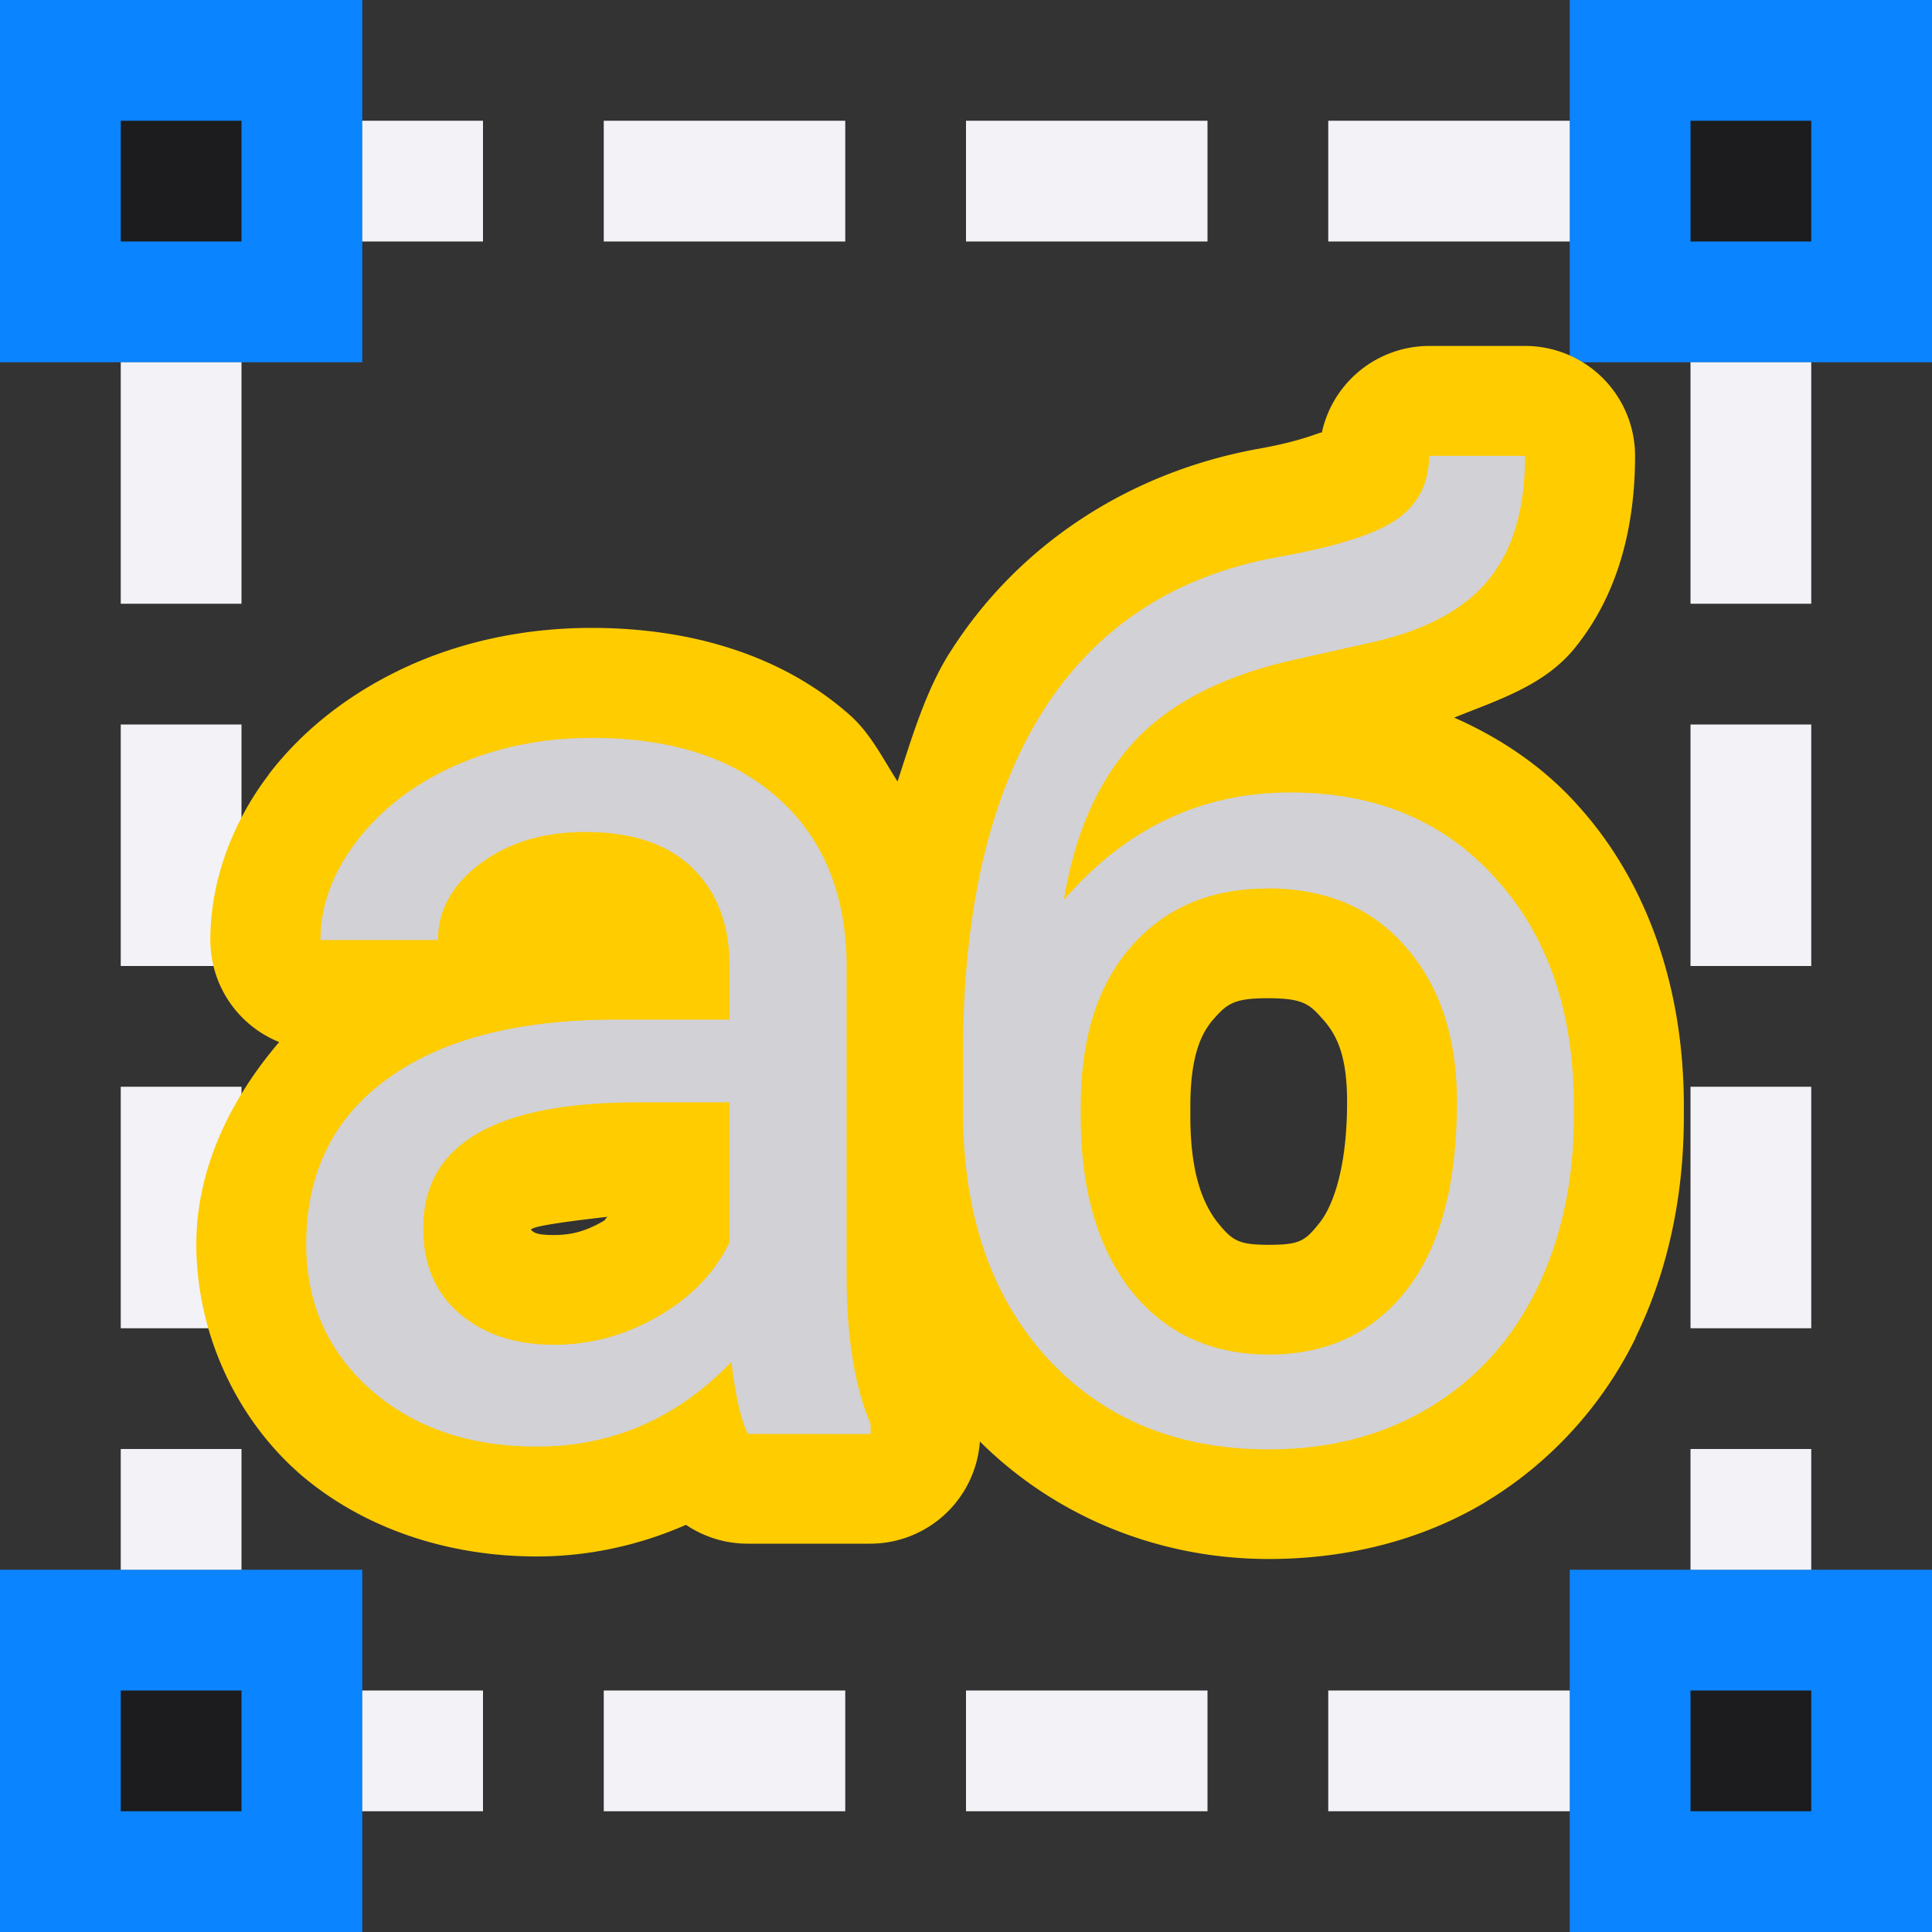 <svg viewBox="0 0 16 16" xmlns="http://www.w3.org/2000/svg" xmlns:xlink="http://www.w3.org/1999/xlink"><rect x="0" y="0" width="16" height="16" fill="#333333" stroke="none"/><linearGradient id="a" gradientUnits="userSpaceOnUse" x1="14" x2="14" xlink:href="#b" y1="16" y2="13"/><linearGradient id="b" gradientTransform="translate(-17 4)" gradientUnits="userSpaceOnUse" x1="7.639" x2="8.023" y1="12.712" y2="3.287"><stop offset="0" stop-color="#0040dd"/><stop offset="1" stop-color="#0a84ff"/></linearGradient><linearGradient id="c" gradientUnits="userSpaceOnUse" x1="0" x2="0" xlink:href="#b" y1="16" y2="13"/><linearGradient id="d" gradientUnits="userSpaceOnUse" x1="0" x2="0" xlink:href="#b" y1="3" y2="0"/><linearGradient id="e" gradientUnits="userSpaceOnUse" x1="13" x2="13" xlink:href="#b" y1="3" y2="0"/><path d="m0 0h3v3h-3z" fill="url(#d)"/><path d="m13 0h3v3h-3z" fill="url(#e)"/><path d="m0 13h3v3h-3z" fill="url(#c)"/><path d="m13 13h3v3h-3z" fill="url(#a)"/><g fill="#1c1c1e"><path d="m14 1h1v1h-1z"/><path d="m14 14h1v1h-1z"/><path d="m1 14h1v1h-1z"/><path d="m1 1h1v1h-1z" fill="#1c1c1e"/></g><g fill="#f2f2f7"><g stroke-width=".119"><path d="m14 3h1v2h-1z"/><path d="m14 6h1v2h-1z"/><path d="m14 9h1v2h-1z"/></g><path d="m14 12h1v1h-1z" stroke-width=".084"/><g stroke-width=".119"><path d="m1 3h1v2h-1z"/><path d="m1 6h1v2h-1z"/><path d="m1 9h1v2h-1z"/></g><path d="m1 12h1v1h-1z" stroke-width=".084"/><g stroke-width=".119"><path d="m13 1v1h-2v-1z"/><path d="m10 1v1h-2v-1z"/><path d="m7 1v1h-2v-1z"/></g><path d="m4 1v1h-1v-1z" stroke-width=".084"/><g stroke-width=".119"><path d="m13 14v1h-2v-1z"/><path d="m10 14v1h-2v-1z"/><path d="m7 14v1h-2v-1z"/></g><path d="m4 14v1h-1v-1z" stroke-width=".084"/></g><path d="m6.151 11.913q-.083-.166-.135-.593-.671.697-1.603.697-.832 0-1.368-.468-.531-.473-.531-1.197 0-.879.666-1.363.671-.489 1.883-.489h.937v-.442q0-.505-.302-.801-.302-.302-.89-.302-.515 0-.864.26-.349.26-.349.63h-.968q0-.421.297-.812.302-.395.812-.624.515-.229 1.129-.229.973 0 1.524.489.552.484.572 1.337v2.591q0 .775.198 1.233v.083zm-1.597-.734q.453 0 .858-.234.406-.234.588-.609v-1.155h-.754q-1.769 0-1.769 1.035 0 .453.302.708.302.255.775.255z" fill="#d1d1d6" stroke-width=".266"/><path d="m11.836 2.865a.911.911 0 0 0 -.889.717c-.016-.005-.149.067-.516.133-1.07.191-1.997.79-2.566 1.691a.911.911 0 0 0 -.002.002c-.198.317-.309.694-.43 1.064-.123-.192-.224-.399-.396-.551-.569-.504-1.332-.721-2.137-.721-.525 0-1.037.101-1.504.309a.911.911 0 0 0 -.004.002c-.458.206-.866.509-1.168.904a.911.911 0 0 0 0 .002c-.296.389-.482.874-.482 1.367a.911.911 0 0 0 .57.846c-.403.472-.686 1.047-.686 1.676 0 .707.31 1.412.838 1.883a.911.911 0 0 0 .006.006c.535.467 1.246.695 1.975.695.428 0 .849-.092 1.236-.262a.911.911 0 0 0 .512.156h1.014a.911.911 0 0 0 .908-.846c.626.622 1.48.973 2.393.973.64 0 1.262-.152 1.797-.473a.911.911 0 0 0 .002-.002c.531-.321.962-.793 1.238-1.355a.911.911 0 0 0 0-.004c.272-.558.4-1.181.4-1.832v-.088c0-.943-.283-1.827-.875-2.484-.284-.319-.639-.559-1.027-.73.364-.147.749-.266 1-.578.365-.45.498-1.019.498-1.59a.911.911 0 0 0 -.91-.91zm-1.338 5.402c.282 0.0.344.043.453.17a.911.911 0 0 0 .008.008c.117.133.197.307.197.68 0 .56-.122.867-.225.998-.122.155-.167.186-.424.186-.25 0-.302-.034-.426-.188-.122-.158-.223-.41-.223-.875v-.084c-0-.416.089-.604.191-.721a.911.911 0 0 0 .004-.004c.111-.128.176-.17.443-.17zm-5.467 1.811c-.018.012-.013.022-.035.035-.146.084-.264.115-.408.115-.151 0-.166-.022-.191-.043-.001-.001.006-.008.012-.01.049-.028.349-.067.623-.098z" fill="#fc0"/><g fill="#d1d1d6"><path d="m6.193 11.875q-.084-.167-.136-.596-.675.701-1.611.701-.837 0-1.376-.471-.534-.476-.534-1.203 0-.884.67-1.37.675-.492 1.894-.492h.942v-.445q0-.507-.303-.806-.303-.303-.894-.303-.518 0-.868.262-.35.262-.35.633h-.973q0-.424.298-.816.303-.398.816-.628.518-.23 1.135-.23.978 0 1.533.492.554.486.575 1.344v2.605q0 .779.199 1.24v.084zm-1.606-.738q.455 0 .863-.235.408-.235.591-.612v-1.161h-.758q-1.778 0-1.778 1.041 0 .455.303.711.303.256.779.256z"/><path d="m10.686 6.563q1.067 0 1.705.717.643.711.643 1.878v.089q0 .8-.309 1.433-.309.628-.889.978-.575.345-1.329.345-1.14 0-1.836-.758-.696-.764-.696-2.045v-.471q0-1.784.659-2.835.664-1.051 1.956-1.282.732-.131.989-.319.256-.188.256-.518h.795q0 .654-.298 1.02-.293.366-.942.518l-.722.162q-.863.204-1.297.69-.429.481-.56 1.287.769-.889 1.873-.889zm-.188.795q-.711 0-1.13.481-.418.476-.418 1.323v.084q0 .91.418 1.444.424.528 1.14.528.722 0 1.14-.534.418-.534.418-1.559 0-.8-.424-1.282-.418-.486-1.146-.486z"/></g></svg>